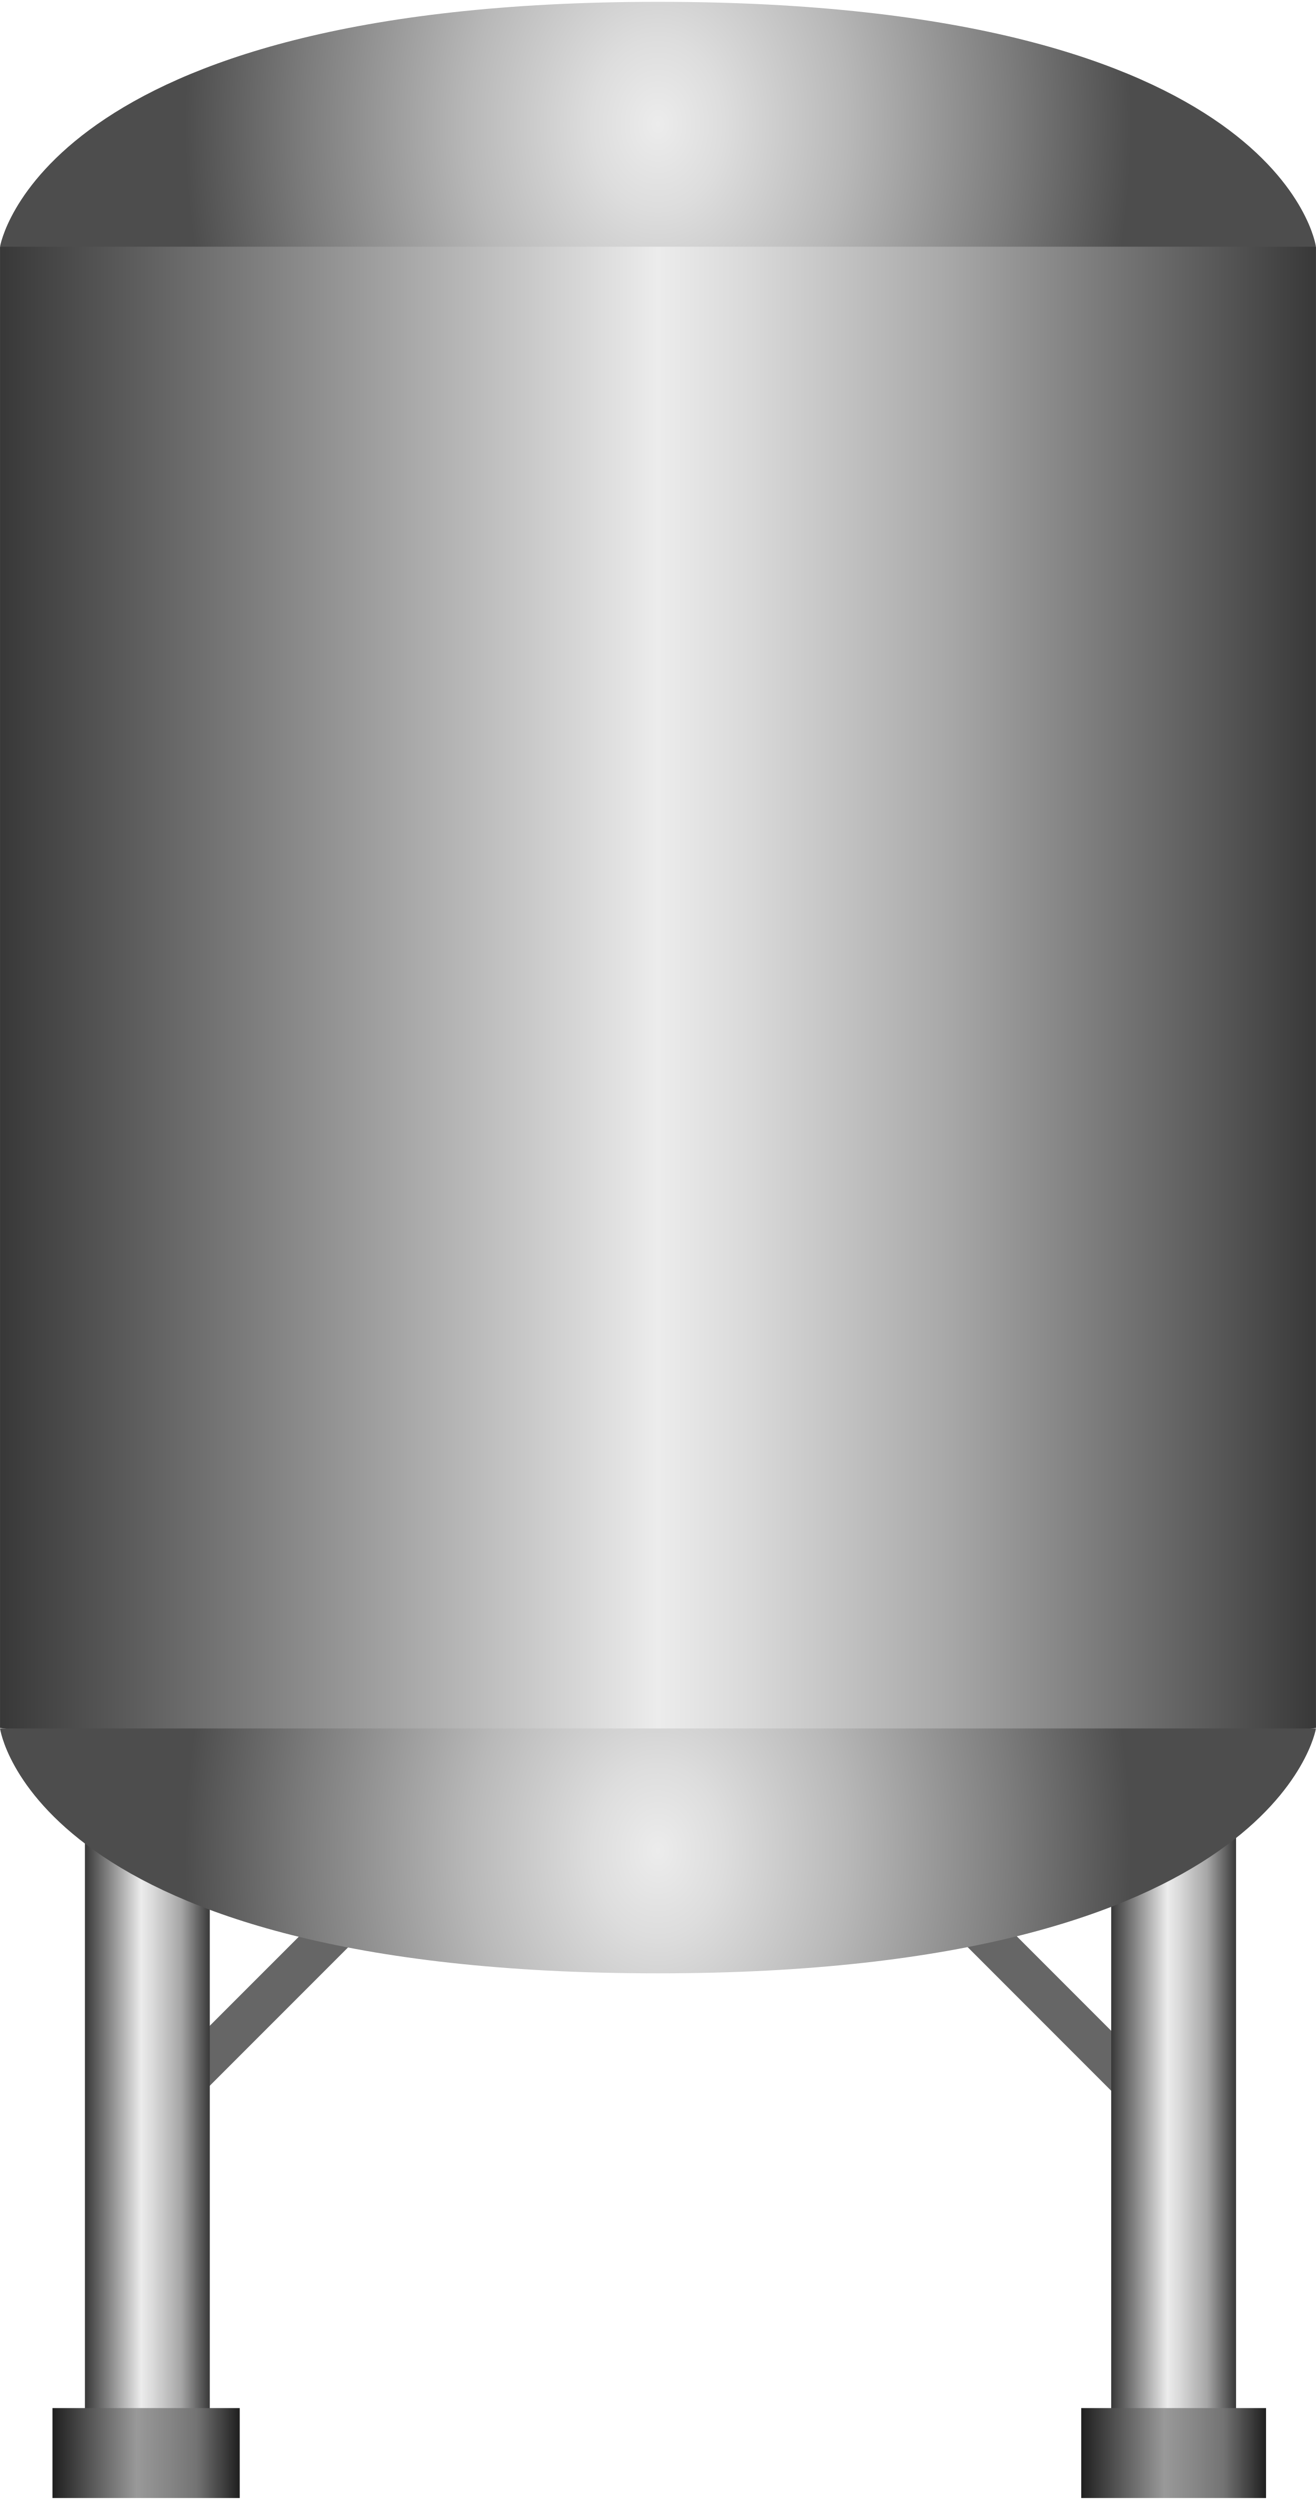<!DOCTYPE svg PUBLIC "-//W3C//DTD SVG 1.1//EN" "http://www.w3.org/Graphics/SVG/1.1/DTD/svg11.dtd"><svg version="1.1" xmlns="http://www.w3.org/2000/svg" xmlns:xlink="http://www.w3.org/1999/xlink" width="59px" height="112px" viewBox="0 0 59.35 112.5" enable-background="new 0 0 59.35 112.5" xml:space="preserve">
<g id="Group_FrontLegs">
	<path fill="#666666" d="M17.344,83.334l1.352,1.351L6.983,96.396l-1.352-1.352L17.344,83.334z" />
	<path fill="#666666" d="M53.942,95.271l-1.352,1.351L40.88,84.91l1.352-1.352L53.942,95.271z" />
	<linearGradient id="SVGID_1_" gradientUnits="userSpaceOnUse" x1="50.114" y1="96.574" x2="55.745" y2="96.574">
		<stop offset="0" style="stop-color:#383838" />
		<stop offset="0.45" style="stop-color:#ECECEC" />
		<stop offset="0.55" style="stop-color:#D9D9D9" />
		<stop offset="0.76" style="stop-color:#A8A8A8" />
		<stop offset="0.77" style="stop-color:#A6A6A6" />
		<stop offset="1" style="stop-color:#383838" />
	</linearGradient>
	<path fill="url(#SVGID_1_)" d="M50.114,82h5.631v29.148h-5.631V82z" />
	<linearGradient id="SVGID_2_" gradientUnits="userSpaceOnUse" x1="3.83" y1="96.574" x2="9.461" y2="96.574">
		<stop offset="0" style="stop-color:#383838" />
		<stop offset="0.45" style="stop-color:#ECECEC" />
		<stop offset="0.55" style="stop-color:#D9D9D9" />
		<stop offset="0.76" style="stop-color:#A8A8A8" />
		<stop offset="0.77" style="stop-color:#A6A6A6" />
		<stop offset="1" style="stop-color:#383838" />
	</linearGradient>
	<path fill="url(#SVGID_2_)" d="M3.83,82h5.631v29.148H3.83V82z" />
	<linearGradient id="SVGID_3_" gradientUnits="userSpaceOnUse" x1="2.366" y1="110.473" x2="10.812" y2="110.473">
		<stop offset="0" style="stop-color:#1F1F1F" />
		<stop offset="0.45" style="stop-color:#999999" />
		<stop offset="0.62" style="stop-color:#868686" />
		<stop offset="0.77" style="stop-color:#737373" />
		<stop offset="1" style="stop-color:#1F1F1F" />
	</linearGradient>
	<path fill="url(#SVGID_3_)" d="M10.812,108.445v4.055H2.366v-4.055H10.812z" />
	<linearGradient id="SVGID_4_" gradientUnits="userSpaceOnUse" x1="48.763" y1="110.473" x2="57.097" y2="110.473">
		<stop offset="0" style="stop-color:#1F1F1F" />
		<stop offset="0.45" style="stop-color:#999999" />
		<stop offset="0.62" style="stop-color:#868686" />
		<stop offset="0.77" style="stop-color:#737373" />
		<stop offset="1" style="stop-color:#1F1F1F" />
	</linearGradient>
	<path fill="url(#SVGID_4_)" d="M57.097,108.445v4.055h-8.334v-4.055H57.097z" />
</g>
<g id="Group_TankBody">
	<linearGradient id="SVGID_5_" gradientUnits="userSpaceOnUse" x1="0.002" y1="44.738" x2="59.349" y2="44.738">
		<stop offset="0" style="stop-color:#383838" />
		<stop offset="0.5" style="stop-color:#ECECEC" />
		<stop offset="0.57" style="stop-color:#D9D9D9" />
		<stop offset="0.72" style="stop-color:#A8A8A8" />
		<stop offset="0.92" style="stop-color:#5A5A5A" />
		<stop offset="1" style="stop-color:#383838" />
	</linearGradient>
	<polygon fill="url(#SVGID_5_)" points="0.001,11.036 0.001,77.793 31.044,82 59.349,77.793 59.349,11.036 29.675,7.477  " />
	
		<radialGradient id="SVGID_6_" cx="29.675" cy="71.486" r="21.342" gradientTransform="matrix(1 0 0 1.3 0 -9.598)" gradientUnits="userSpaceOnUse">
		<stop offset="0" style="stop-color:#ECECEC" />
		<stop offset="0.14" style="stop-color:#DDDDDD" />
		<stop offset="0.4" style="stop-color:#B8B8B8" />
		<stop offset="0.75" style="stop-color:#7C7C7C" />
		<stop offset="1" style="stop-color:#4D4D4D" />
	</radialGradient>
	<path fill="url(#SVGID_6_)" d="M29.674,88.852c27.88,0,29.675-11.036,29.675-11.036H0.001C0.001,77.815,1.518,88.852,29.674,88.852   z" />
	
		<radialGradient id="SVGID_7_" cx="29.675" cy="74.348" r="21.342" gradientTransform="matrix(1 0 0 1.3 0 -91.134)" gradientUnits="userSpaceOnUse">
		<stop offset="0" style="stop-color:#ECECEC" />
		<stop offset="0.14" style="stop-color:#DDDDDD" />
		<stop offset="0.4" style="stop-color:#B8B8B8" />
		<stop offset="0.75" style="stop-color:#7C7C7C" />
		<stop offset="1" style="stop-color:#4D4D4D" />
	</radialGradient>
	<path fill="url(#SVGID_7_)" d="M29.676,0C1.796,0,0.001,11.036,0.001,11.036h59.347C59.349,11.036,57.832,0,29.676,0z" />
</g>
</svg>